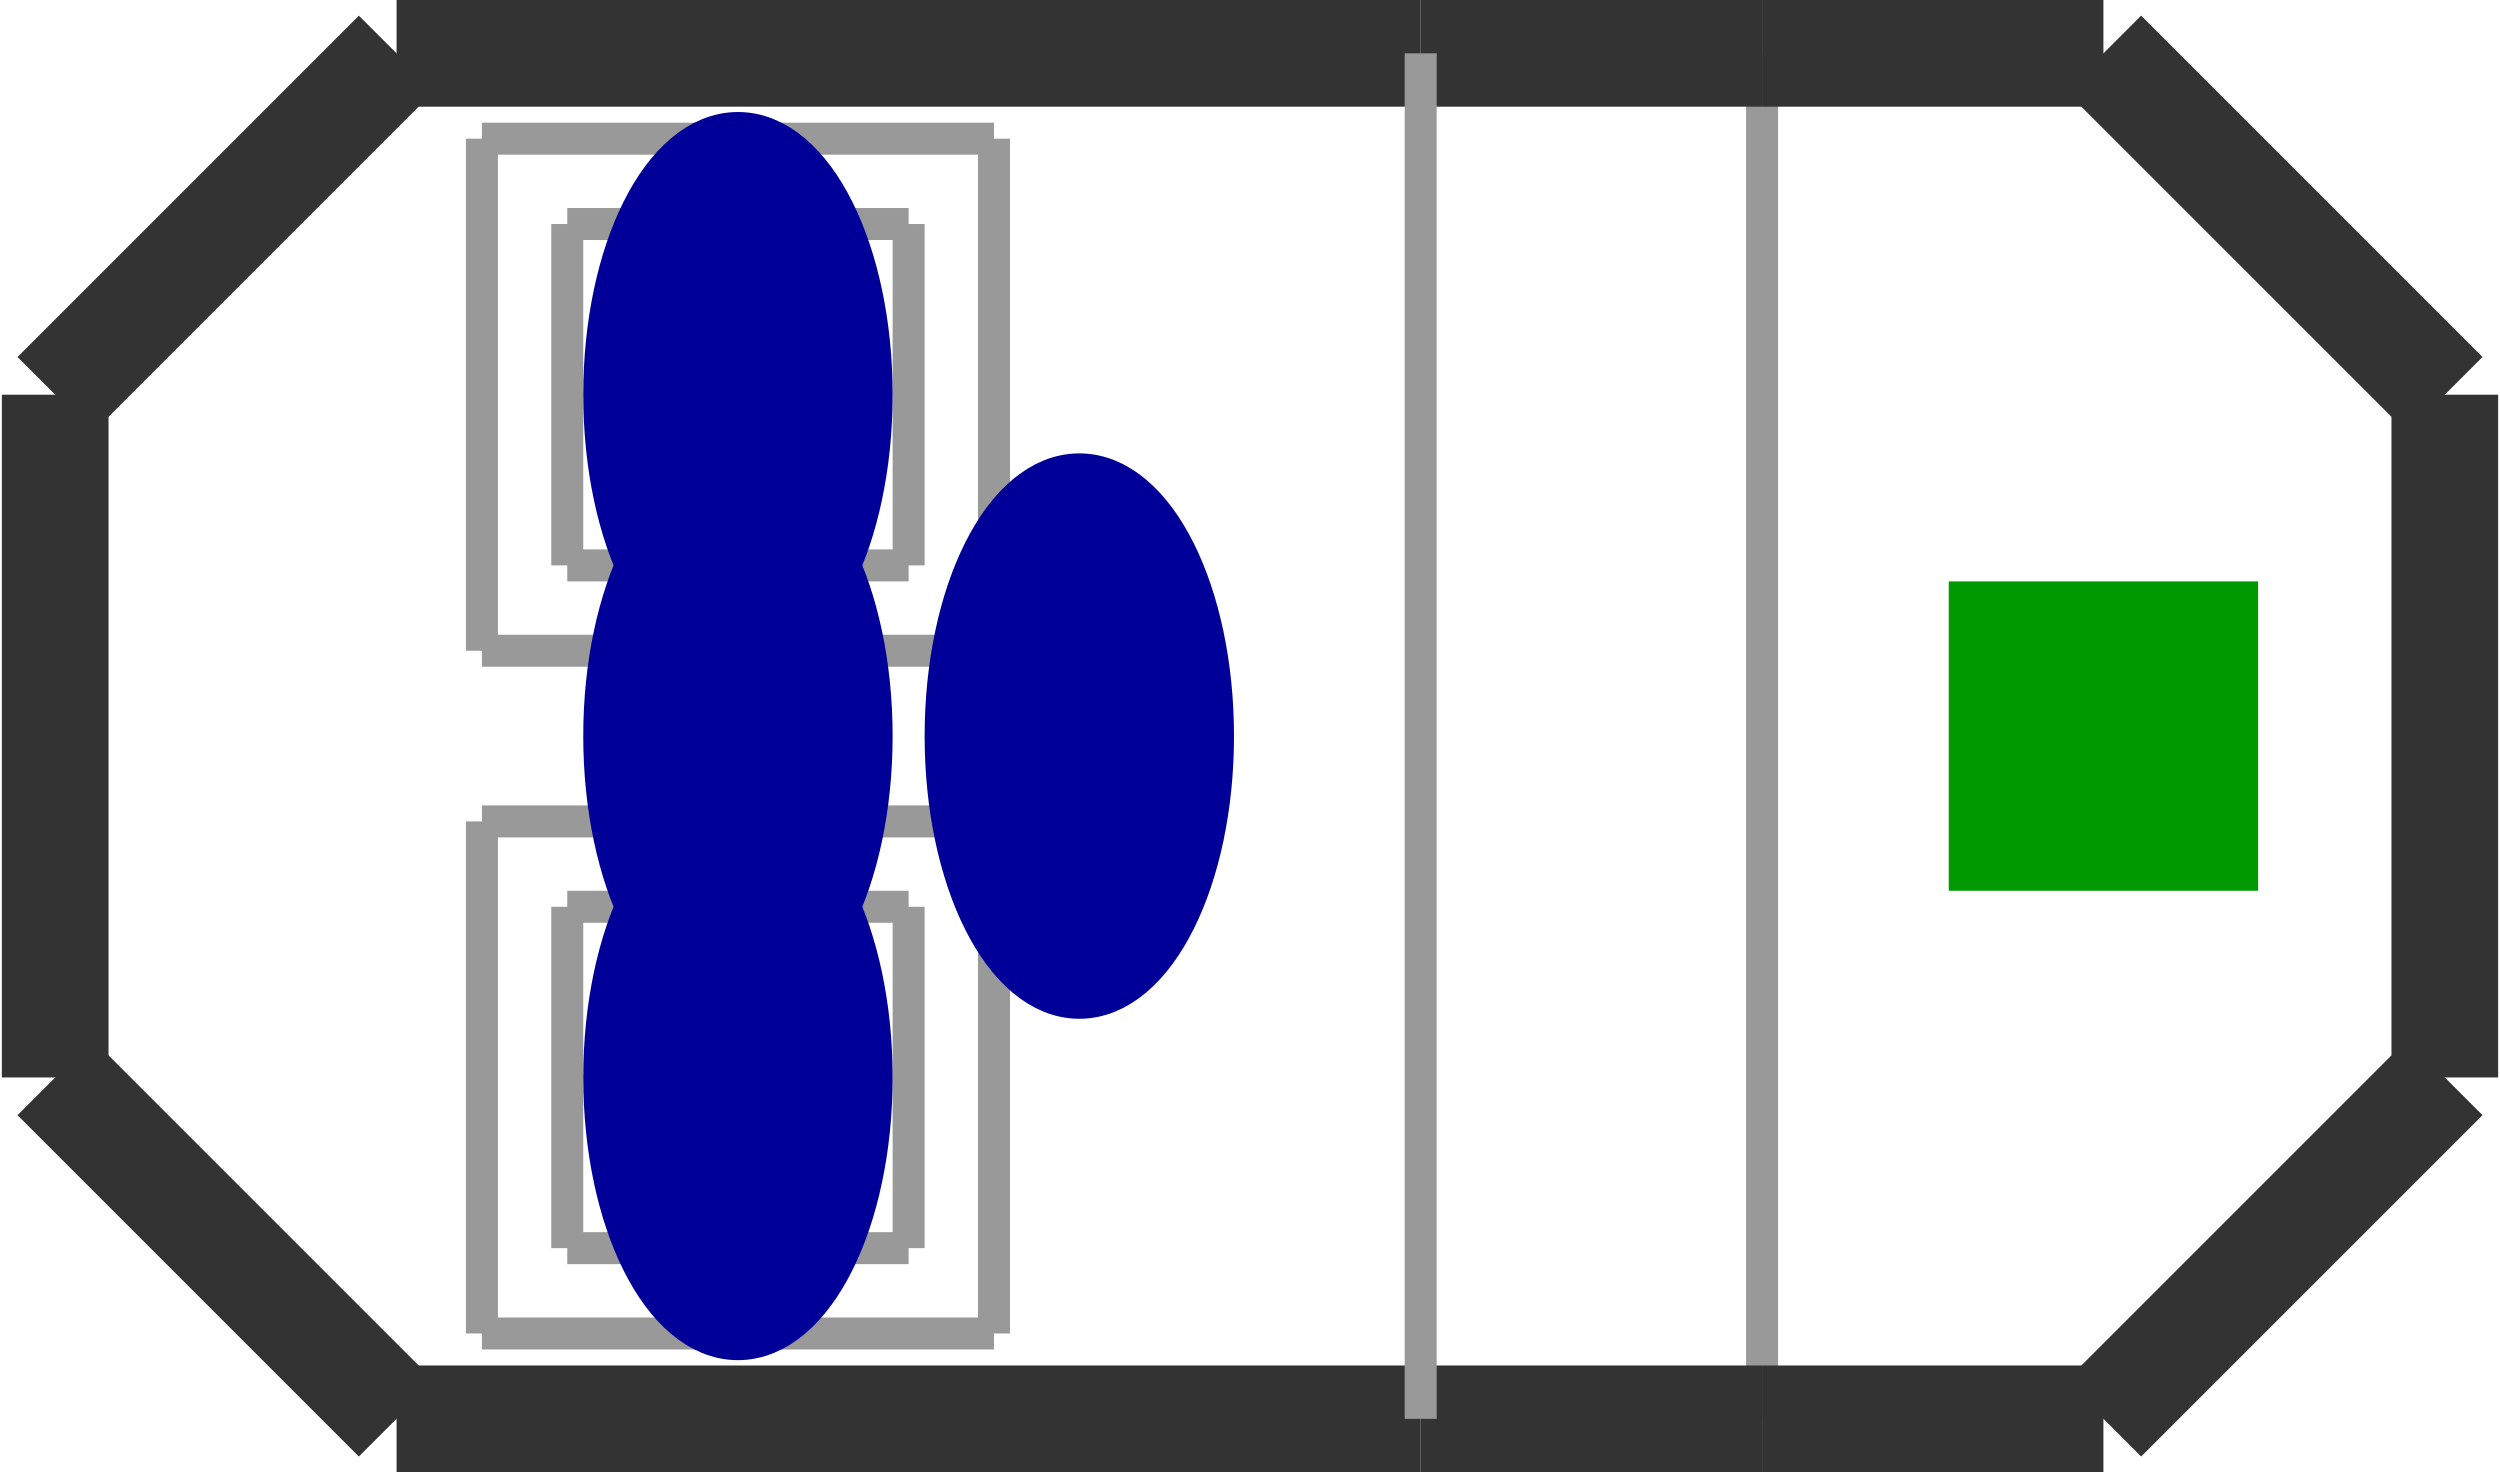<?xml version="1.0" encoding="utf-8" ?>
<svg baseProfile="tiny" height="603" version="1.2" viewBox="0 0 234 138" width="1024" xmlns="http://www.w3.org/2000/svg" xmlns:ev="http://www.w3.org/2001/xml-events" xmlns:xlink="http://www.w3.org/1999/xlink"><defs /><line stroke="#999" stroke-width="3" x1="165.0" x2="165.0" y1="133.0" y2="5.0" /><line stroke="#333" stroke-width="10" x1="165.0" x2="133.0" y1="5.0" y2="5.0" /><line stroke="#333" stroke-width="10" x1="37.0" x2="5.0" y1="5.0" y2="37.0" /><line stroke="#333" stroke-width="10" x1="37.0" x2="133.0" y1="133.0" y2="133.0" /><line stroke="#333" stroke-width="10" x1="165.0" x2="197.0" y1="133.0" y2="133.0" /><line stroke="#333" stroke-width="10" x1="229.0" x2="229.0" y1="101.0" y2="37.0" /><line stroke="#333" stroke-width="10" x1="197.0" x2="165.0" y1="5.0" y2="5.0" /><line stroke="#333" stroke-width="10" x1="5.0" x2="37.0" y1="101.0" y2="133.0" /><line stroke="#333" stroke-width="10" x1="5.0" x2="5.0" y1="37.0" y2="101.0" /><line stroke="#333" stroke-width="10" x1="133.0" x2="165.0" y1="133.0" y2="133.0" /><line stroke="#333" stroke-width="10" x1="133.0" x2="37.0" y1="5.0" y2="5.0" /><line stroke="#999" stroke-width="3" x1="133.0" x2="133.0" y1="133.0" y2="5.0" /><line stroke="#333" stroke-width="10" x1="197.0" x2="229.0" y1="133.0" y2="101.0" /><line stroke="#333" stroke-width="10" x1="229.0" x2="197.0" y1="37.0" y2="5.0" /><line stroke="#999" stroke-width="3" x1="93.0" x2="93.0" y1="125.0" y2="77.0" /><line stroke="#999" stroke-width="3" x1="93.0" x2="45.0" y1="77.0" y2="77.0" /><line stroke="#999" stroke-width="3" x1="45.0" x2="45.0" y1="77.0" y2="125.0" /><line stroke="#999" stroke-width="3" x1="45.0" x2="93.0" y1="125.0" y2="125.0" /><line stroke="#999" stroke-width="3" x1="53.0" x2="53.0" y1="117.0" y2="85.0" /><line stroke="#999" stroke-width="3" x1="53.0" x2="85.0" y1="85.0" y2="85.0" /><line stroke="#999" stroke-width="3" x1="85.0" x2="85.0" y1="85.0" y2="117.0" /><line stroke="#999" stroke-width="3" x1="85.0" x2="53.0" y1="117.0" y2="117.0" /><line stroke="#999" stroke-width="3" x1="93.0" x2="93.0" y1="61.0" y2="13.0" /><line stroke="#999" stroke-width="3" x1="93.0" x2="45.0" y1="13.0" y2="13.0" /><line stroke="#999" stroke-width="3" x1="45.0" x2="45.0" y1="13.0" y2="61.0" /><line stroke="#999" stroke-width="3" x1="45.0" x2="93.0" y1="61.0" y2="61.0" /><line stroke="#999" stroke-width="3" x1="53.0" x2="53.0" y1="53.0" y2="21.0" /><line stroke="#999" stroke-width="3" x1="53.0" x2="85.0" y1="21.0" y2="21.0" /><line stroke="#999" stroke-width="3" x1="85.0" x2="85.0" y1="21.0" y2="53.0" /><line stroke="#999" stroke-width="3" x1="85.0" x2="53.0" y1="53.0" y2="53.0" /><ellipse cx="69.0" cy="69.0" fill="#009" rx="12" ry="24" stroke="#009" stroke-width="5" /><ellipse cx="69.0" cy="101.0" fill="#009" rx="12" ry="24" stroke="#009" stroke-width="5" /><ellipse cx="69.0" cy="37.0" fill="#009" rx="12" ry="24" stroke="#009" stroke-width="5" /><ellipse cx="101.0" cy="69.0" fill="#009" rx="12" ry="24" stroke="#009" stroke-width="5" /><rect fill="#090" height="24" stroke="#090" stroke-width="5" transform="rotate(0,197.0,69.0)" width="24" x="185.0" y="57.0" /></svg>